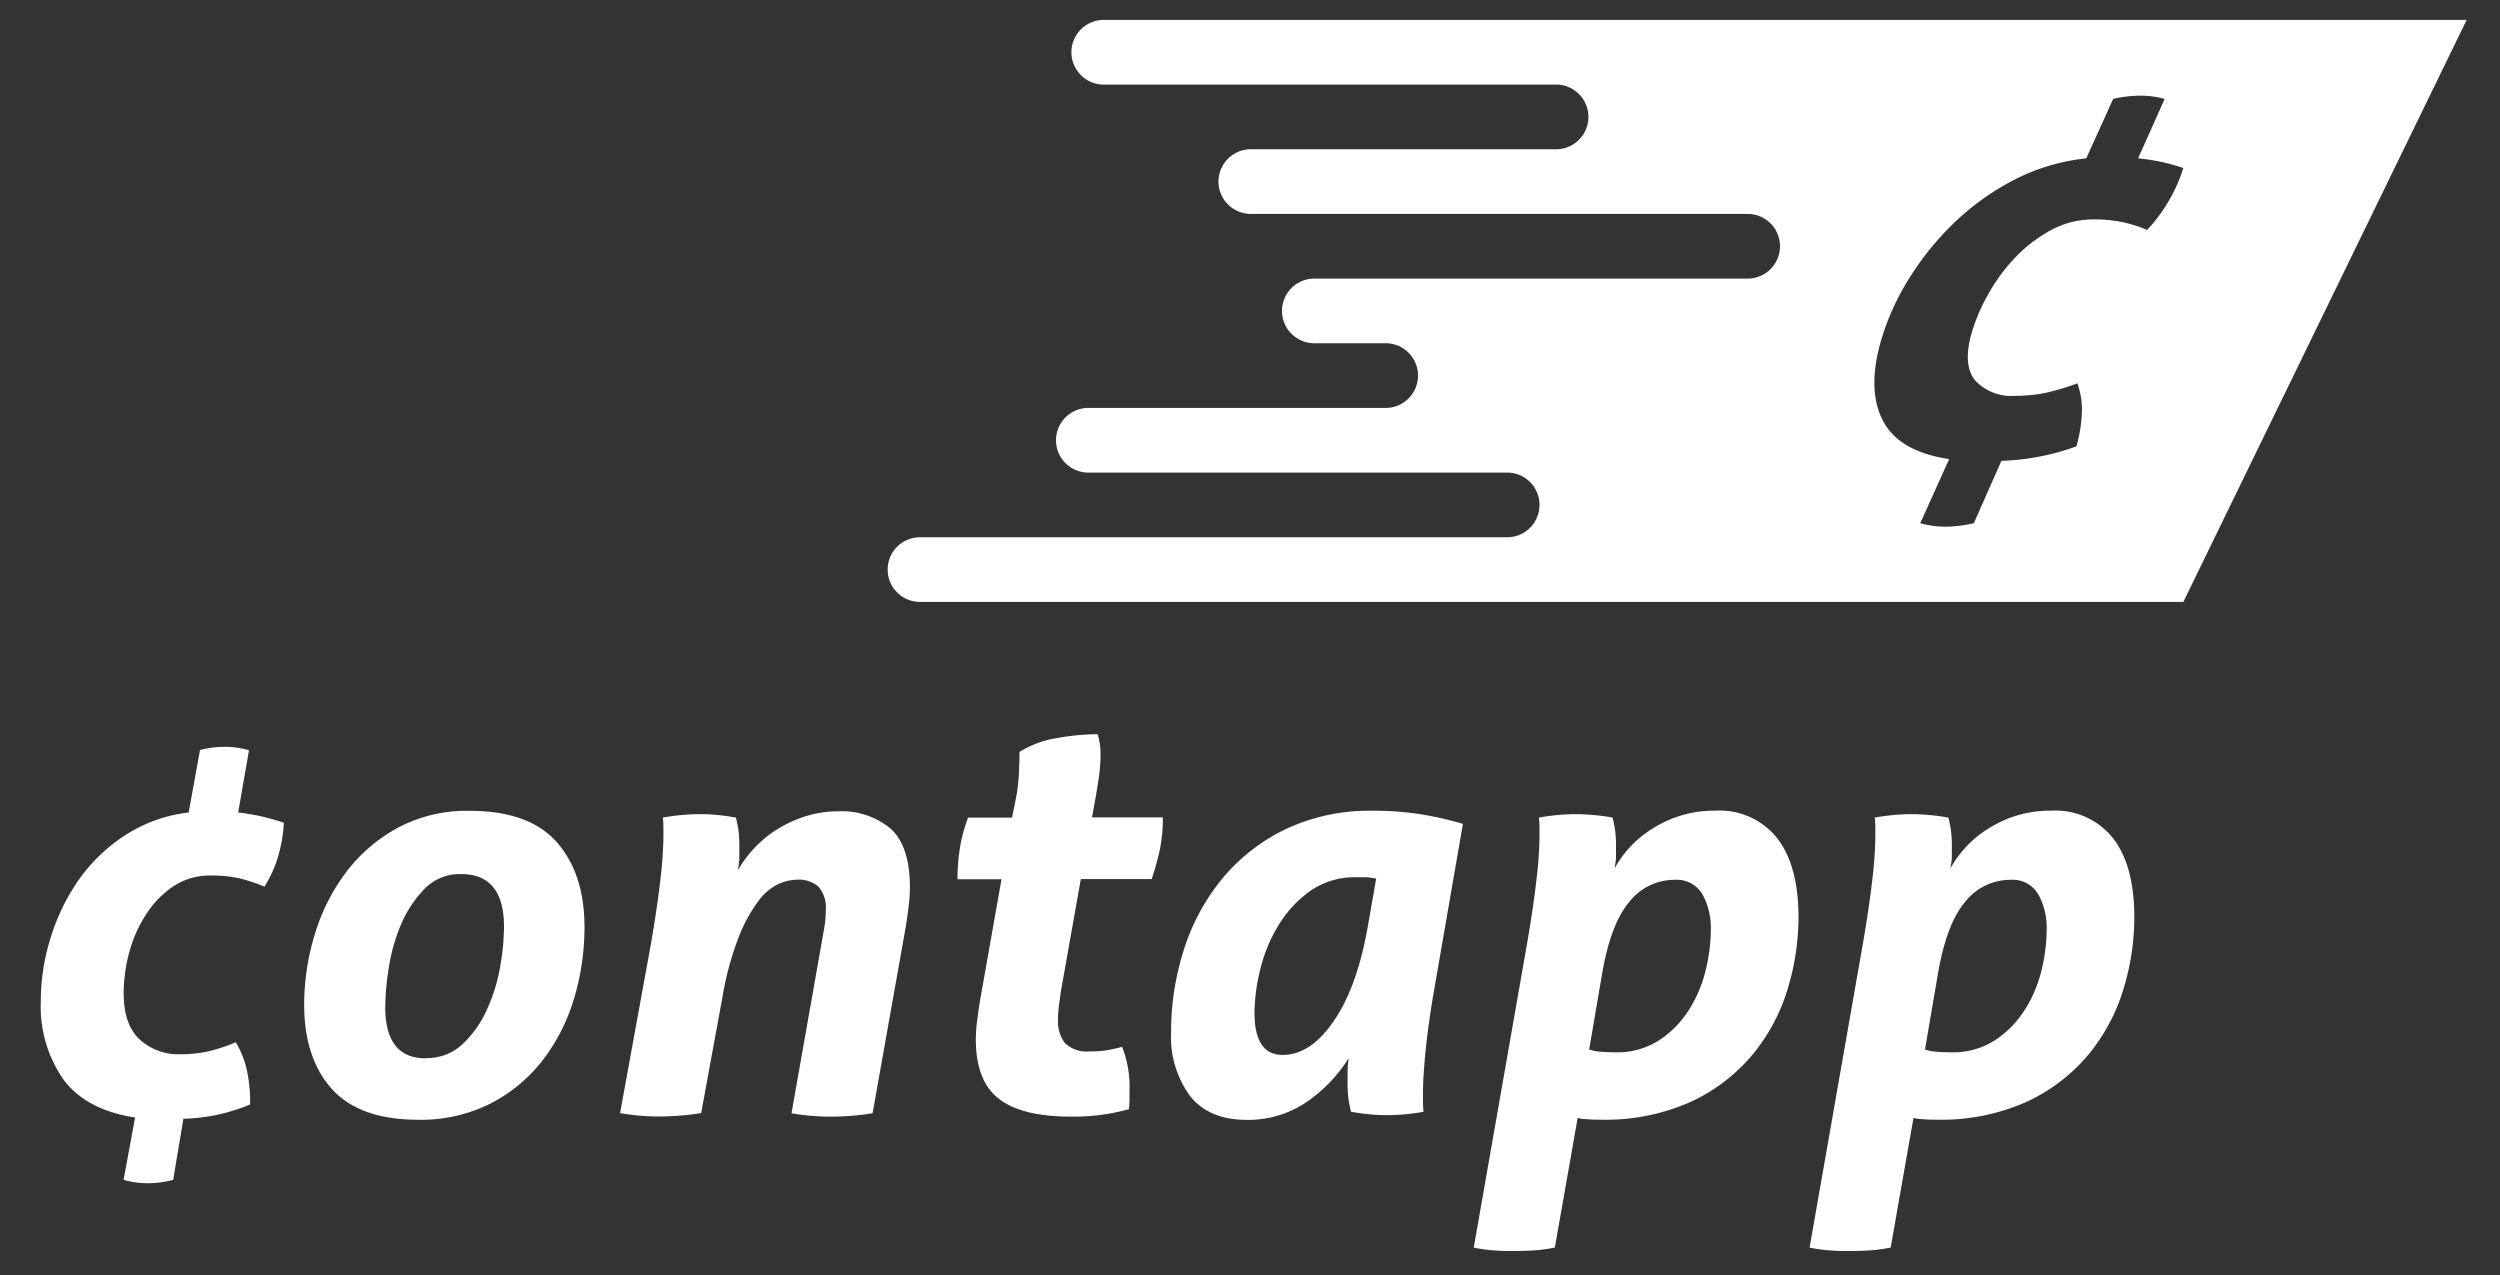 <svg id="Layer_1" data-name="Layer 1" xmlns="http://www.w3.org/2000/svg" viewBox="0 0 300 153"><rect x="0" y="0" width="300" height="153" fill="#333333" stroke="none"/><defs><style>.cls-1{fill:#fff;}</style></defs><title>contapp-brand</title><path class="cls-1" d="M50.2,134.37q-7.06,0-10.38-3.7T36.5,120.53a28.85,28.85,0,0,1,1.23-8.26,23.8,23.8,0,0,1,3.7-7.47,19.46,19.46,0,0,1,6.2-5.41,17.59,17.59,0,0,1,8.74-2.09q7.13,0,10.45,3.77t3.32,10.21a29.73,29.73,0,0,1-1.2,8.36,22.9,22.9,0,0,1-3.67,7.4A18.75,18.75,0,0,1,59,132.35,18.45,18.45,0,0,1,50.2,134.37Zm.89-7.4a6.23,6.23,0,0,0,4.39-1.65,12.84,12.84,0,0,0,2.91-4.08A20.73,20.73,0,0,0,60,116.1a28.35,28.35,0,0,0,.48-4.9q0-6.3-5.14-6.31A5.85,5.85,0,0,0,51,106.61a13.68,13.68,0,0,0-2.81,4.18A21,21,0,0,0,46.68,116a30.56,30.56,0,0,0-.45,4.86Q46.23,127,51.1,127Z"/><path class="cls-1" d="M78.1,113.33q.75-4.32,1.13-7.64a49.19,49.19,0,0,0,.38-5.18V99.24a10.28,10.28,0,0,0-.07-1.13,25.33,25.33,0,0,1,4.52-.41,20.29,20.29,0,0,1,2.06.1c.69.07,1.42.17,2.19.31.09.37.18.8.27,1.3a13.84,13.84,0,0,1,.14,2.26c0,.41,0,.82,0,1.24s-.08.91-.17,1.51a14.43,14.43,0,0,1,2.06-2.74,13.64,13.64,0,0,1,2.81-2.26,14.8,14.8,0,0,1,3.39-1.51,12.72,12.72,0,0,1,3.67-.55,9.19,9.19,0,0,1,6.41,2.09q2.29,2.09,2.3,7a18.93,18.93,0,0,1-.14,2.19q-.14,1.17-.34,2.47l-4,22.48a32.19,32.19,0,0,1-5,.41,27.22,27.22,0,0,1-4.73-.41l3.84-21.73a13.29,13.29,0,0,0,.27-2.6,3.82,3.82,0,0,0-.89-2.88,3.61,3.61,0,0,0-2.54-.82,5.93,5.93,0,0,0-2.16.48,6.34,6.34,0,0,0-2.43,2,18.25,18.25,0,0,0-2.4,4.35,36.74,36.74,0,0,0-2,7.4l-2.53,13.78a33.12,33.12,0,0,1-5,.41,27.24,27.24,0,0,1-4.73-.41Z"/><path class="cls-1" d="M120.18,105.51H114.9a23.68,23.68,0,0,1,.27-3.63,18.59,18.59,0,0,1,1-3.77h5.28l.41-2.06a21.67,21.67,0,0,0,.41-3.25q.07-1.54.07-2.57a12,12,0,0,1,4.45-1.65,28.26,28.26,0,0,1,4.93-.48,8.36,8.36,0,0,1,.34,2.6,17.71,17.71,0,0,1-.17,2.36q-.17,1.27-.44,2.77l-.41,2.26h8.5a19.22,19.22,0,0,1-.34,3.77,33,33,0,0,1-1,3.63h-8.5l-2.4,13.5c-.09.64-.17,1.23-.24,1.78a12.47,12.47,0,0,0-.1,1.58,4.38,4.38,0,0,0,.82,2.81,3.79,3.79,0,0,0,3.08,1A11,11,0,0,0,133,126q.89-.17,1.65-.38a12.89,12.89,0,0,1,.89,5.21V132a9,9,0,0,1-.07,1.1,24.59,24.59,0,0,1-7.06.89q-5.76,0-8.53-2.12t-2.78-7.13a17,17,0,0,1,.14-2.13q.14-1.1.34-2.4Z"/><path class="cls-1" d="M172.2,118.19q-.76,4.32-1.1,7.64t-.34,5.18v1.27a10.26,10.26,0,0,0,.07,1.13,24.94,24.94,0,0,1-4.46.41,24.67,24.67,0,0,1-4.25-.41c-.09-.37-.18-.8-.27-1.3a13.66,13.66,0,0,1-.14-2.26v-1.3a10.4,10.4,0,0,1,.14-1.58,18,18,0,0,1-5.07,5.28,12.37,12.37,0,0,1-7.2,2.13q-4.52,0-6.79-2.88a12,12,0,0,1-2.26-7.61,32.29,32.29,0,0,1,1.54-9.94,25.5,25.5,0,0,1,4.59-8.5,22.63,22.63,0,0,1,7.57-5.93,23.64,23.64,0,0,1,10.56-2.23,35.84,35.84,0,0,1,5.62.41,39.43,39.43,0,0,1,5.14,1.17Zm-7.06-12.75a7.81,7.81,0,0,0-1.2-.17c-.39,0-.77,0-1.13,0a9.34,9.34,0,0,0-5.59,1.65,13.93,13.93,0,0,0-3.8,4.11,18.32,18.32,0,0,0-2.19,5.31,22.26,22.26,0,0,0-.69,5.18q0,5.07,3.36,5.07t6.1-4q2.81-4,4.11-11.27Z"/><path class="cls-1" d="M183.23,113.33q.75-4.32,1.13-7.64a49.12,49.12,0,0,0,.38-5.18V99.24a10.59,10.59,0,0,0-.07-1.13,25.29,25.29,0,0,1,4.52-.41,25.91,25.91,0,0,1,4.32.41c.09.37.18.8.27,1.3a13.68,13.68,0,0,1,.14,2.26c0,.41,0,.8,0,1.17s-.08.82-.17,1.37a13,13,0,0,1,4.8-4.93,13.69,13.69,0,0,1,7.33-2,8.81,8.81,0,0,1,7.37,3.29q2.57,3.29,2.57,9.53a29.57,29.57,0,0,1-1.3,8.57,22.61,22.61,0,0,1-4.15,7.81,21.29,21.29,0,0,1-7.37,5.69,25.1,25.1,0,0,1-11,2.19,16.52,16.52,0,0,1-1.75-.07c-.39,0-.7-.09-.93-.14l-2.74,15.56a19.07,19.07,0,0,1-2.6.34q-1.23.07-2.33.07c-.78,0-1.55,0-2.33-.07a17.21,17.21,0,0,1-2.47-.34Zm7.47,12.61a5.24,5.24,0,0,0,1.41.27q.86.07,1.75.07a9.27,9.27,0,0,0,5.17-1.41,12,12,0,0,0,3.56-3.56,15.6,15.6,0,0,0,2.06-4.76,21,21,0,0,0,.65-5.07,8.26,8.26,0,0,0-1-4.15,3.58,3.58,0,0,0-3.39-1.75,6.87,6.87,0,0,0-5.41,2.67q-2.26,2.67-3.29,8.84Z"/><path class="cls-1" d="M223.53,113.33q.75-4.32,1.13-7.64a49.12,49.12,0,0,0,.38-5.18V99.24a10.59,10.59,0,0,0-.07-1.13,25.29,25.29,0,0,1,4.52-.41,25.91,25.91,0,0,1,4.32.41c.09.37.18.8.27,1.3a13.68,13.68,0,0,1,.14,2.26c0,.41,0,.8,0,1.17s-.08.82-.17,1.37a13,13,0,0,1,4.8-4.93,13.69,13.69,0,0,1,7.33-2,8.81,8.81,0,0,1,7.37,3.29q2.57,3.29,2.57,9.53a29.57,29.57,0,0,1-1.3,8.57,22.61,22.61,0,0,1-4.15,7.81,21.29,21.29,0,0,1-7.37,5.69,25.1,25.1,0,0,1-11,2.19,16.52,16.52,0,0,1-1.75-.07c-.39,0-.7-.09-.93-.14l-2.74,15.56a19.07,19.07,0,0,1-2.6.34q-1.23.07-2.33.07c-.78,0-1.55,0-2.33-.07a17.21,17.21,0,0,1-2.47-.34ZM231,125.94a5.24,5.24,0,0,0,1.41.27q.86.07,1.75.07a9.27,9.27,0,0,0,5.17-1.41,12,12,0,0,0,3.56-3.56,15.6,15.6,0,0,0,2.06-4.76,21,21,0,0,0,.65-5.07,8.26,8.26,0,0,0-1-4.15,3.58,3.58,0,0,0-3.39-1.75,6.87,6.87,0,0,0-5.41,2.67q-2.26,2.67-3.29,8.84Z"/><path class="cls-1" d="M16.21,134.1q-5.83-.89-8.57-4.52a15.29,15.29,0,0,1-2.74-9.46,25.41,25.41,0,0,1,1.16-7.54,24.91,24.91,0,0,1,3.39-7A20.43,20.43,0,0,1,15,100.24a17.73,17.73,0,0,1,7.64-2.74L24,90A11.7,11.7,0,0,1,27,89.62a10.46,10.46,0,0,1,2.88.41l-1.3,7.47a25.52,25.52,0,0,1,5.48,1.23,17.09,17.09,0,0,1-.62,3.8,14.2,14.2,0,0,1-1.71,3.87,19.1,19.1,0,0,0-3-1,15.53,15.53,0,0,0-3.43-.34,7.88,7.88,0,0,0-4.56,1.34,11.55,11.55,0,0,0-3.25,3.39,15.93,15.93,0,0,0-2,4.56,19.13,19.13,0,0,0-.65,4.83q0,3.77,1.92,5.55a6.86,6.86,0,0,0,4.87,1.78,16.17,16.17,0,0,0,3-.27,19.72,19.72,0,0,0,3.67-1.17,11.76,11.76,0,0,1,1.23,2.95,17.39,17.39,0,0,1,.48,4.52,22.15,22.15,0,0,1-8,1.71l-1.23,7.33a12,12,0,0,1-3,.41,10.7,10.7,0,0,1-2.95-.41Z"/><path class="cls-1" d="M197.12,2.39H132.45a3.88,3.88,0,1,0,0,7.76h54.28a3.88,3.88,0,0,1,0,7.76H150.1a3.88,3.88,0,1,0,0,7.76h59.62a3.88,3.88,0,0,1,0,7.76h-52a3.88,3.88,0,1,0,0,7.76h8.56a3.88,3.88,0,0,1,0,7.76H130.6a3.88,3.88,0,0,0,0,7.76h50.26a3.88,3.88,0,1,1,0,7.76H110.4a3.88,3.88,0,1,0,0,7.76H262L296,2.39Zm63.29,21.44a18.55,18.55,0,0,1-2.76,3.76,17.11,17.11,0,0,0-2.92-.93,16.31,16.31,0,0,0-3.51-.33,10.59,10.59,0,0,0-5.13,1.3,17.27,17.27,0,0,0-4.3,3.31,21.37,21.37,0,0,0-3.26,4.47,21.74,21.74,0,0,0-2,4.78q-1,3.74.55,5.53a5.93,5.93,0,0,0,4.71,1.78,19.55,19.55,0,0,0,3.25-.27A27,27,0,0,0,249.28,46a9.17,9.17,0,0,1,.55,3,16.73,16.73,0,0,1-.66,4.56,28.91,28.91,0,0,1-9,1.74l-3.31,7.48a14.94,14.94,0,0,1-3.36.42,10.87,10.87,0,0,1-3.07-.42l3.47-7.69q-6-.9-7.93-4.57t-.3-9.46a29.53,29.53,0,0,1,3.3-7.44,34.44,34.44,0,0,1,5.44-6.8,30.75,30.75,0,0,1,7.23-5.21A24.55,24.55,0,0,1,250.35,19l3.23-7.13a14.47,14.47,0,0,1,3.3-.39,10.67,10.67,0,0,1,2.88.39L256.57,19A24.45,24.45,0,0,1,262,20.16,18.84,18.84,0,0,1,260.41,23.83Z"/></svg>